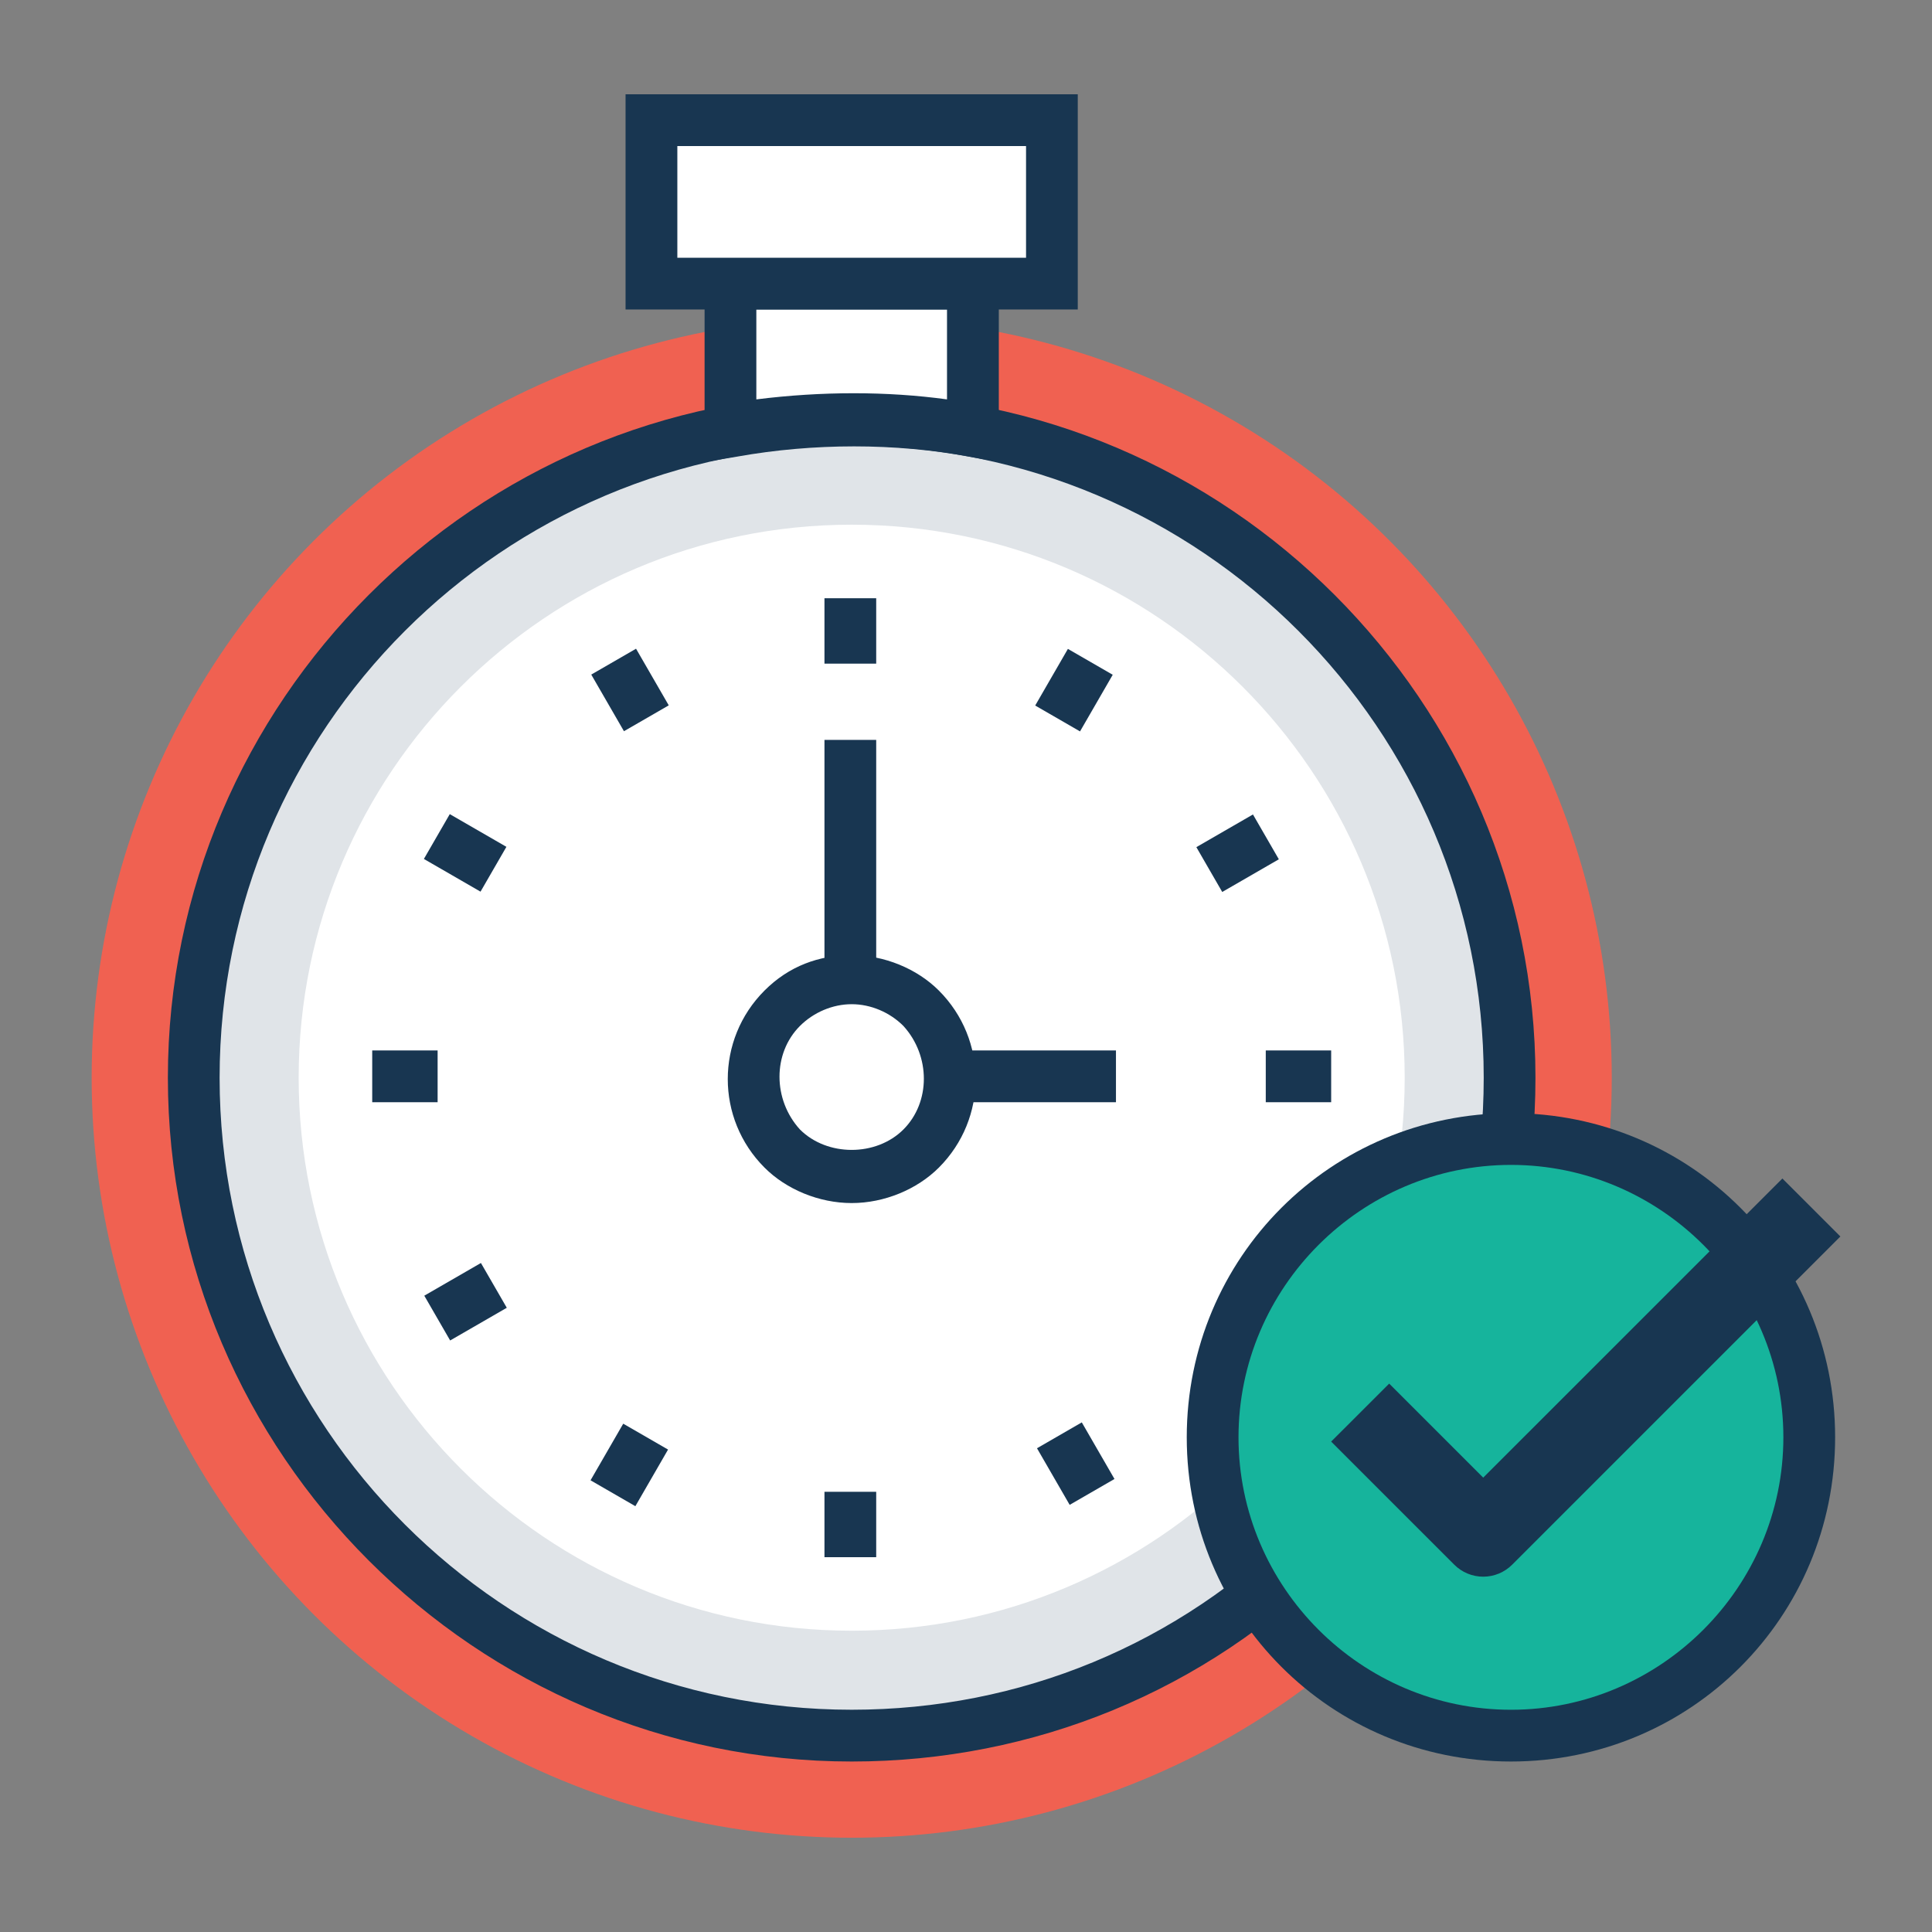 <?xml version="1.0" encoding="utf-8"?>
<!-- Generator: Adobe Illustrator 16.0.0, SVG Export Plug-In . SVG Version: 6.00 Build 0)  -->
<!DOCTYPE svg PUBLIC "-//W3C//DTD SVG 1.1//EN" "http://www.w3.org/Graphics/SVG/1.1/DTD/svg11.dtd">
<svg version="1.1" id="Layer_1" xmlns="http://www.w3.org/2000/svg" xmlns:xlink="http://www.w3.org/1999/xlink" x="0px" y="0px"
	 width="100px" height="100px" viewBox="0 0 100 100" enable-background="new 0 0 100 100" xml:space="preserve">
<rect x="0" y="0" width="100" height="100" fill="#808080" stroke="none"/>
<g>
	<circle fill="#F06151" cx="44.084" cy="55.781" r="39.34"/>
	<path fill="#E0E4E8" d="M41.262,21.799c21.012-1.691,38.355,15.793,36.664,36.662C76.654,74.959,63.26,88.354,46.762,89.625
		C25.752,91.316,8.408,73.83,10.1,52.963C11.51,36.465,24.764,23.068,41.262,21.799z"/>
	<path fill="#183651" d="M44.084,91.176c-19.461,0-35.395-15.934-35.395-35.393s15.934-35.395,35.395-35.395
		c19.457,0,35.391,15.936,35.391,35.395c0,9.447-3.666,18.33-10.434,25.098C62.412,87.508,53.531,91.176,44.084,91.176z
		 M44.084,23.068c-18.051,0-32.717,14.666-32.717,32.715c0,18.047,14.666,32.713,32.717,32.713c8.74,0,16.92-3.385,23.123-9.588
		c6.207-6.207,9.59-14.383,9.59-23.125C76.797,37.734,62.131,23.068,44.084,23.068z"/>
	<g>
		<path fill="#FFFFFF" d="M44.084,84.406c-15.795,0-28.625-12.83-28.625-28.625c0-15.791,12.83-28.623,28.625-28.623
			c15.791,0,28.623,12.832,28.623,28.623C72.707,71.576,59.875,84.406,44.084,84.406z"/>
		<path fill="#FFFFFF" d="M50.287,14.748v7.615c-1.975-0.424-4.088-0.564-6.203-0.564c-2.117,0-4.23,0.141-6.346,0.564v-7.615
			H50.287z"/>
	</g>
	<path fill="#183651" d="M51.697,23.914l-1.551-0.281c-3.807-0.705-8.037-0.705-11.986,0l-1.691,0.281V13.34h15.229V23.914z
		 M39.148,16.018v4.654c3.385-0.424,6.768-0.424,9.869,0v-4.654H39.148z"/>
	<rect x="33.65" y="6.289" fill="#FFFFFF" width="20.727" height="8.461"/>
	<path fill="#183651" d="M55.785,16.018H32.379V4.879h23.406V16.018L55.785,16.018z M35.059,13.34h18.049V7.559H35.059V13.34z"/>
	
		<rect x="31.228" y="74.134" transform="matrix(0.866 0.5 -0.5 0.866 42.282 -6.124)" fill="#183651" width="2.679" height="3.384"/>
	
		<rect x="54.246" y="34.033" transform="matrix(0.866 0.5 -0.5 0.866 25.314 -23.009)" fill="#183651" width="2.679" height="3.385"/>
	<rect x="42.674" y="77.215" fill="#183651" width="2.678" height="3.385"/>
	<rect x="42.674" y="30.965" fill="#183651" width="2.678" height="3.385"/>
	
		<rect x="53.985" y="74.419" transform="matrix(0.5 0.866 -0.866 0.5 93.448 -10.338)" fill="#183651" width="3.383" height="2.678"/>
	
		<rect x="30.902" y="34.371" transform="matrix(0.5 0.866 -0.866 0.5 47.236 -10.369)" fill="#183651" width="3.385" height="2.677"/>
	
		<rect x="22.399" y="42.807" transform="matrix(0.866 0.5 -0.5 0.866 25.286 -6.131)" fill="#183651" width="3.385" height="2.679"/>
	<rect x="65.516" y="54.371" fill="#183651" width="3.385" height="2.68"/>
	<rect x="19.266" y="54.371" fill="#183651" width="3.385" height="2.68"/>
	
		<rect x="62.723" y="42.473" transform="matrix(0.5 0.866 -0.866 0.5 70.273 -33.398)" fill="#183651" width="2.679" height="3.383"/>
	
		<rect x="22.746" y="65.676" transform="matrix(0.5 0.866 -0.866 0.5 70.395 12.836)" fill="#183651" width="2.677" height="3.385"/>
	<path fill="#FFFFFF" d="M46.904,51.553c3.102,2.115,3.102,6.486,0,8.602c-1.693,1.127-3.949,1.127-5.643,0
		c-3.102-2.115-3.102-6.486,0-8.602C42.955,50.283,45.211,50.283,46.904,51.553z"/>
	<path fill="#183651" d="M44.084,62.27c-1.693,0-3.387-0.707-4.512-1.834c-2.537-2.539-2.537-6.627,0-9.166
		c1.268-1.268,2.818-1.832,4.512-1.832c1.691,0,3.383,0.705,4.51,1.832c2.539,2.539,2.539,6.627,0,9.166
		C47.467,61.563,45.775,62.27,44.084,62.27z M44.084,51.977c-0.988,0-1.975,0.422-2.68,1.127c-1.41,1.41-1.41,3.807,0,5.357
		c1.41,1.41,3.947,1.41,5.357,0s1.41-3.807,0-5.357C46.057,52.398,45.07,51.977,44.084,51.977z"/>
	<rect x="42.674" y="38.297" fill="#183651" width="2.678" height="12.408"/>
	<rect x="49.158" y="54.371" fill="#183651" width="8.604" height="2.68"/>
	<path fill="#16B49C" d="M93.436,71.715c1.691,10.576-7.191,19.602-17.768,17.768c-6.346-0.986-11.563-6.203-12.551-12.549
		c-1.834-10.436,7.191-19.459,17.77-17.768C87.23,60.295,92.307,65.371,93.436,71.715z"/>
	<path fill="#183651" d="M78.207,91.176c-9.307,0-16.781-7.473-16.781-16.781c0-9.305,7.475-16.779,16.781-16.779
		c9.305,0,16.779,7.475,16.779,16.779C94.986,83.703,87.512,91.176,78.207,91.176z M78.207,60.295
		c-7.756,0-14.102,6.344-14.102,14.1s6.346,14.102,14.102,14.102c7.754,0,14.1-6.346,14.1-14.102S85.961,60.295,78.207,60.295z"/>
	<path fill="#183651" d="M76.771,81.609c0.563,0,1.104-0.225,1.5-0.623L95.258,64l-3.002-3L76.771,76.482l-4.867-4.867L68.9,74.617
		l6.371,6.369C75.668,81.385,76.209,81.609,76.771,81.609L76.771,81.609z"/>
</g>
</svg>
